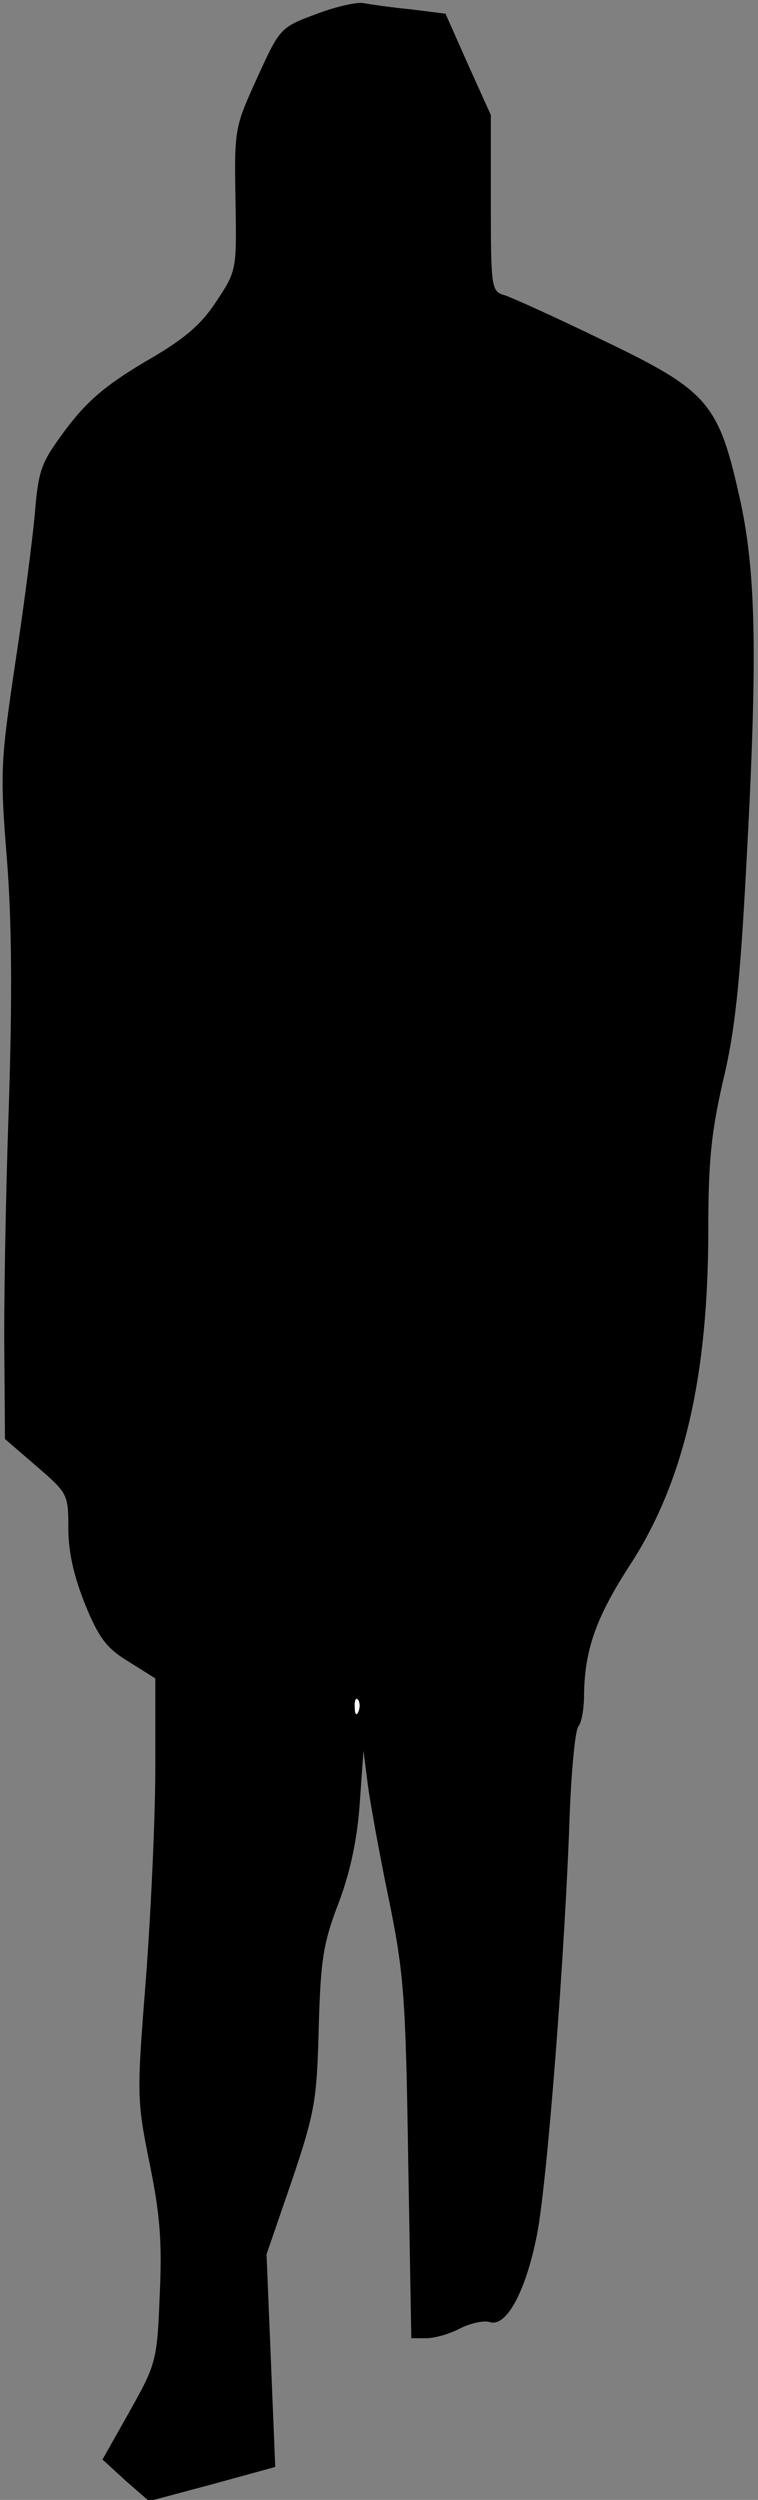 <?xml version="1.0" standalone="no"?>
<!DOCTYPE svg PUBLIC "-//W3C//DTD SVG 20010904//EN"
 "http://www.w3.org/TR/2001/REC-SVG-20010904/DTD/svg10.dtd">
<svg version="1.0" xmlns="http://www.w3.org/2000/svg"
 width="122pt" height="402pt" viewBox="0 0 122 402"
 preserveAspectRatio="xMidYMid meet">
<rect x="0" y="0" width="122" height="402" fill="#808080" stroke="none"/>
<g transform="translate(0,402) scale(0.1,-0.1)"
fill="#000000" stroke="none">
<path fill="#000000" stroke="none" d="M508 3997 c-57 -21 -58 -23 -94 -102
-36 -79 -37 -82 -35 -195 2 -115 2 -115 -31 -165 -25 -38 -52 -61 -115 -97
-62 -37 -92 -62 -126 -107 -41 -55 -45 -65 -51 -138 -4 -43 -18 -152 -32 -243
-23 -155 -24 -173 -13 -310 8 -101 9 -223 3 -405 -5 -143 -8 -321 -7 -394 l1
-135 51 -44 c50 -43 51 -45 51 -100 0 -38 9 -77 27 -122 22 -54 35 -71 70 -92
l43 -27 0 -143 c0 -79 -7 -231 -15 -338 -15 -190 -15 -196 6 -300 17 -83 20
-127 16 -212 -4 -104 -6 -110 -48 -185 l-44 -78 37 -34 38 -33 101 27 102 28
-7 171 -7 171 41 119 c37 110 40 129 43 245 3 109 7 136 32 201 19 50 30 103
34 160 l6 85 7 -55 c4 -30 19 -113 34 -185 24 -118 27 -156 31 -418 l5 -287
24 0 c14 0 38 7 55 16 16 8 38 13 47 10 27 -9 58 49 76 139 17 85 46 465 53
680 3 72 9 134 14 139 5 6 9 28 9 50 1 73 19 125 75 211 86 133 125 302 125
538 0 111 5 157 24 240 19 79 27 156 37 342 19 347 16 480 -12 601 -33 147
-52 167 -219 247 -74 36 -145 68 -157 72 -22 6 -23 10 -23 148 l0 142 -37 82
-36 81 -56 7 c-31 3 -65 8 -76 10 -11 2 -46 -6 -77 -18z"/>
<path fill="#ffffff" stroke="none" d="M577 1268 c-3 -8 -6 -5 -6 6 -1 11 2
17 5 13 3 -3 4 -12 1 -19z"/>
</g>
</svg>
